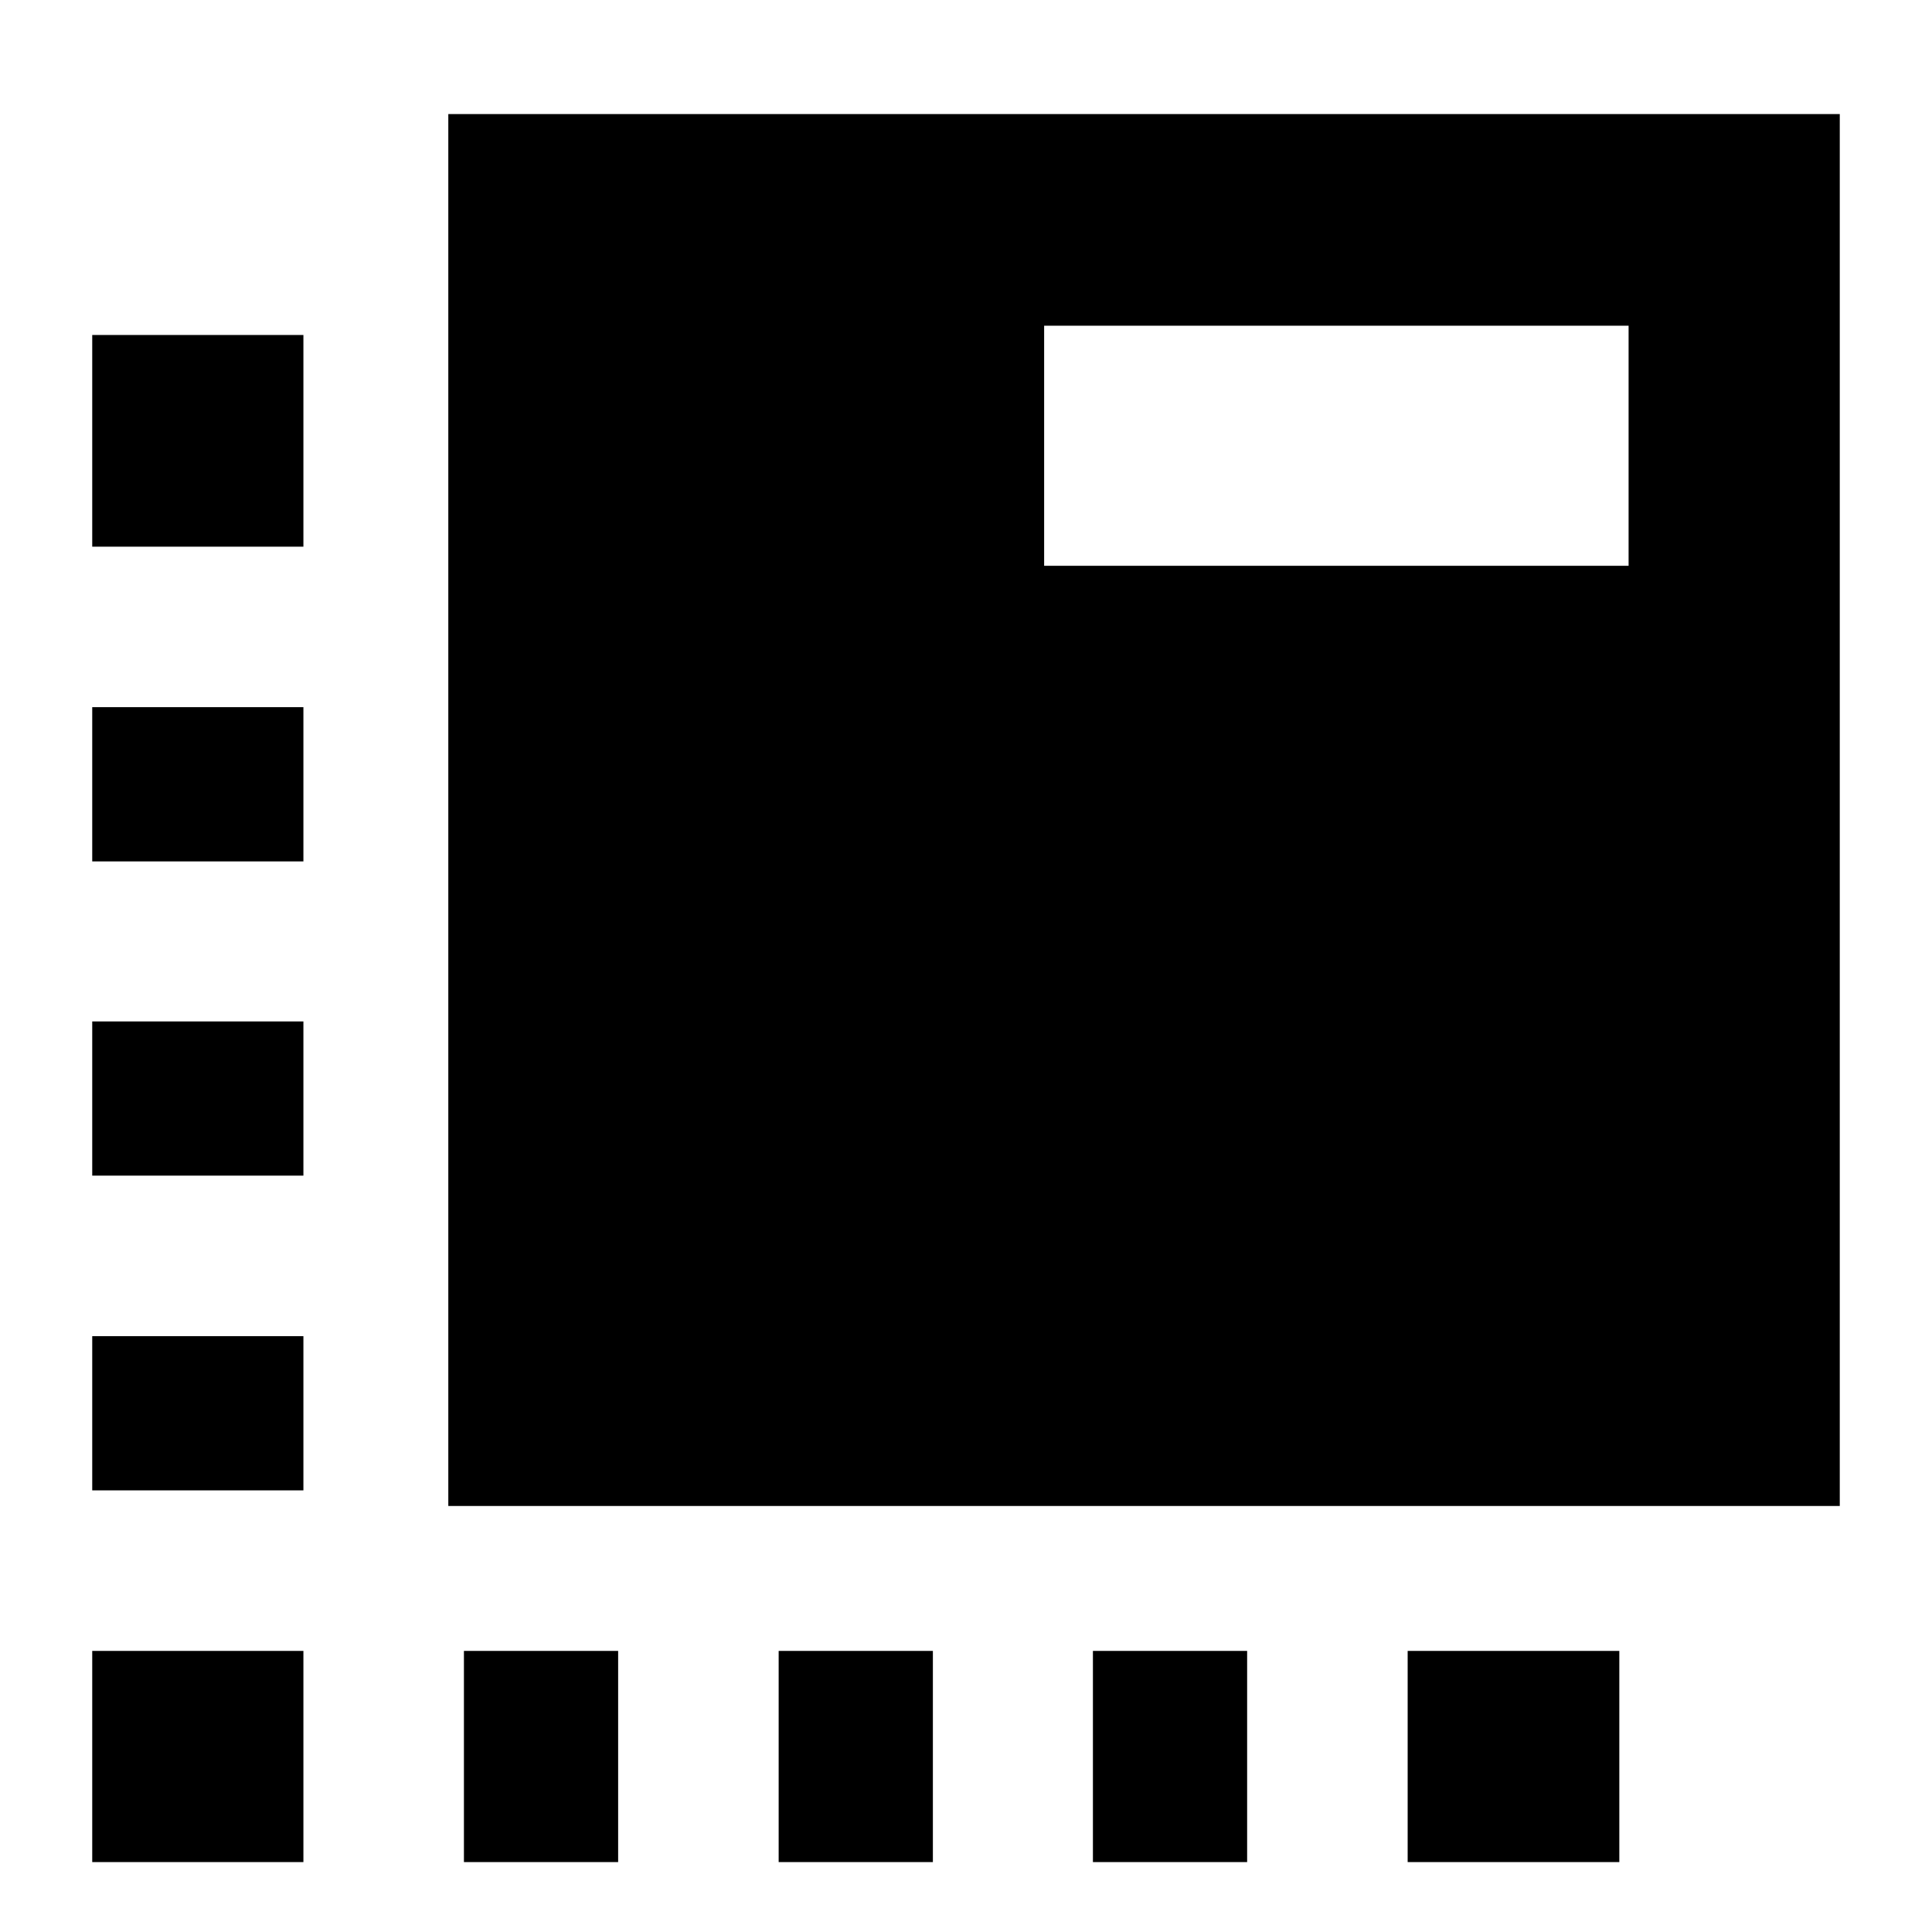 <svg xmlns="http://www.w3.org/2000/svg" height="20" viewBox="0 96 960 960" width="20"><path d="M150.761 1021.26H45.826V916.326H150.76v104.934ZM45.826 836.565v-76.63H150.76v76.63H45.826Zm0-156.391v-76.631H150.76v76.631H45.826Zm0-156.152v-76.631H150.76v76.631H45.826Zm0-156.392V262.456H150.76V367.63H45.826Zm184.696 653.63V916.326h76.63v104.934h-76.63Zm156.391 0V916.326h76.631v104.934h-76.631Zm156.152 0V916.326h76.631v104.934h-76.631Zm156.392 0V916.326h105.174v104.934H699.457ZM222.761 844.326V152.674h691.413v691.652H222.761ZM518.826 377.13h290.413V257.848H518.826V377.13Z"/></svg>